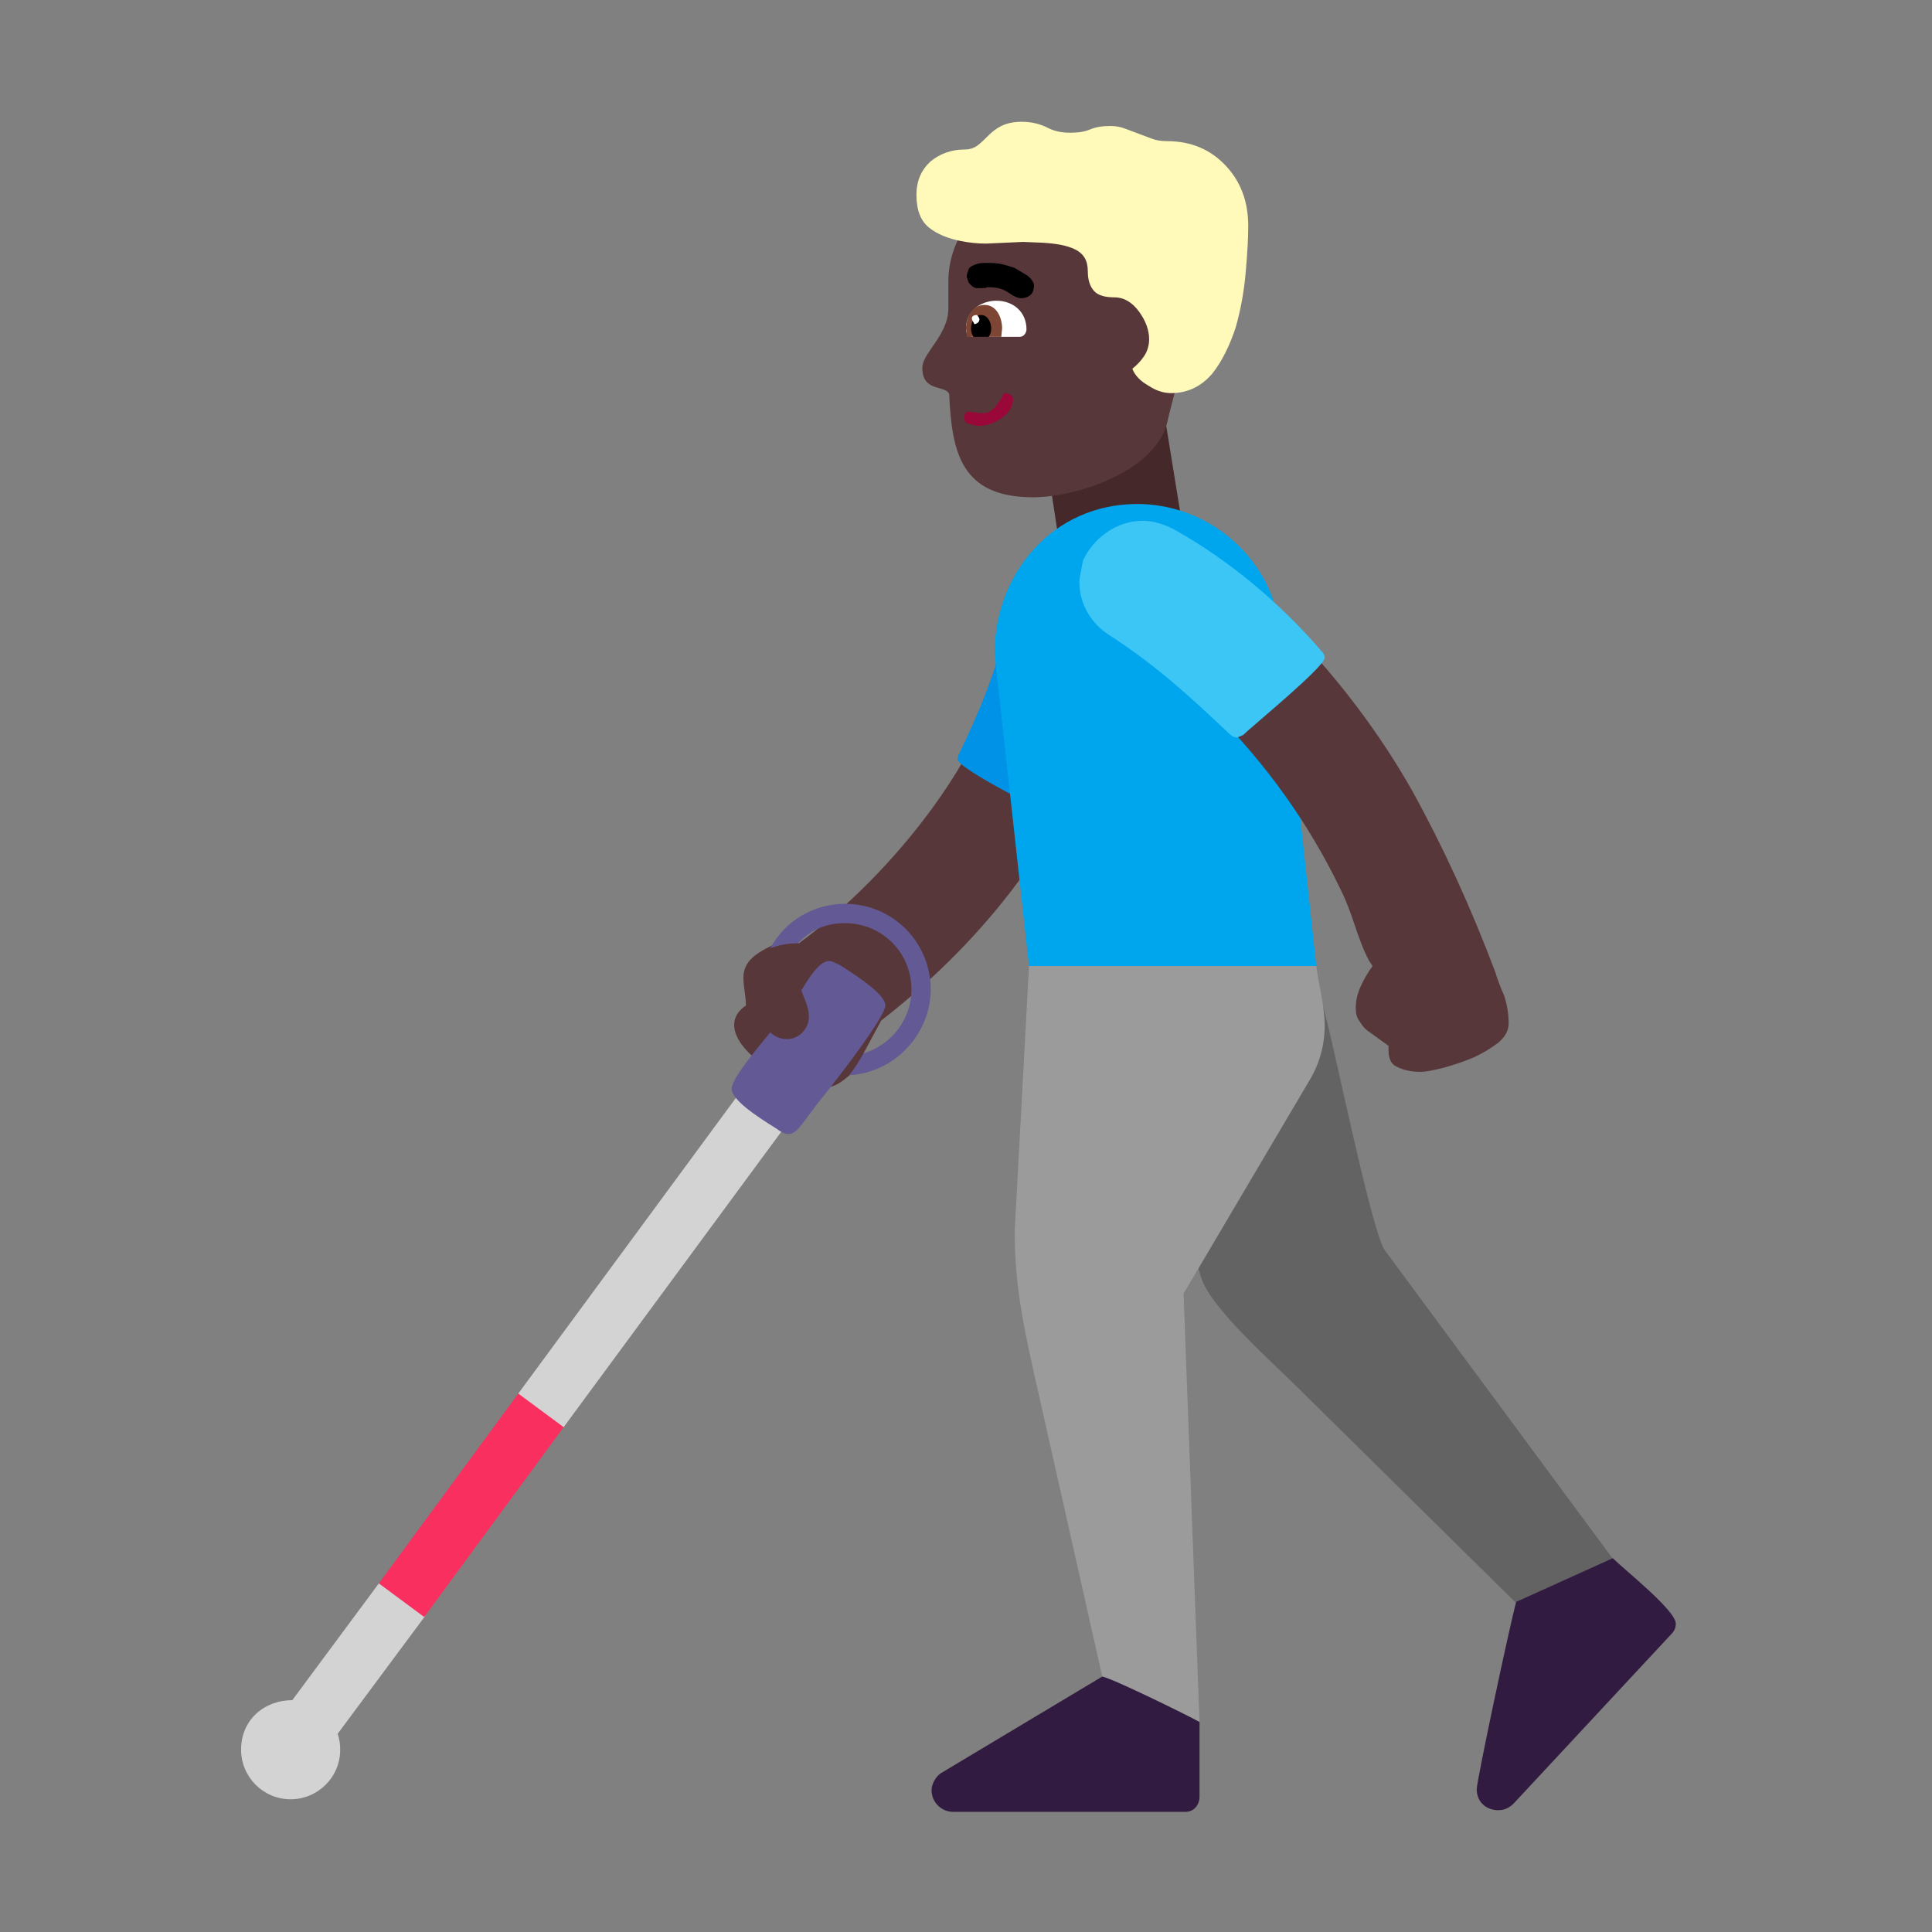 <svg version="1.1" xmlns="http://www.w3.org/2000/svg" viewBox="0 0 2300 2300"><rect x="0" y="0" width="2300" height="2300" fill="#808080" stroke="none"/><g transform="scale(1,-1) translate(-256, -1869)">
		<path d="M1517 1222l146 25-23 142-145-22 22-145 z" fill="#452829"/>
		<path d="M2096-74l98 63-289 391c-16 20-63 256-74 291l-185-179c13-48 25-96 40-144 11-36 85-101 114-130l296-292 z" fill="#636363"/>
		<path d="M1684-181l-19 510 150 254c12 20 18 42 18 65 0 23-7 48-10 71l-163 38-179-38-17-315c0-62 9-107 23-170l81-360 51-55 65 0 z" fill="#9B9B9B"/>
		<path d="M1667-288c11 0 17 9 17 18l0 89c-14 8-108 54-116 54l-192-115c-6-4-11-13-11-20 0-15 12-26 26-26l276 0 z M2040-286c7 0 13 3 18 8l188 202c3 3 5 7 5 12 0 16-61 64-75 78l-115-52c-8-29-47-213-47-223 0-15 11-25 26-25 z" fill="#321B41"/>
		<path d="M1236 574c21 0 31 18 48 27l0 14 21 39c131 102 236 238 279 406 4 14 9 33 9 47l1 1c0 42-22 73-67 73-34 0-62-23-66-59-19-145-144-295-254-376l-14 7c-21-13-52-20-52-48 0-11 3-22 3-33-9-6-14-14-14-23 0-36 71-75 106-75 z" fill="#573739"/>
		<path d="M1518 896c24 0 86 200 86 234 0 42-35 75-76 75-36 0-63-27-70-61-11-63-34-118-61-174l-1-5c0-11 114-69 122-69 z" fill="#0092E7"/>
		<path d="M1823 719l-43 398c-8 85-83 152-170 152-101 0-170-83-170-178l41-372 342 0 z" fill="#00A6ED"/>
		<path d="M602-273c32 0 59 26 59 59 0 7-1 13-3 19l104 140 3 26-8 24-50-11-103-139c-33 0-61-23-61-59 0-32 26-59 59-59 z M877 156l50 14 291 395-55 39-290-394 4-54 z" fill="#D3D3D3"/>
		<path d="M761-56l166 226-54 40-166-226 54-40 z" fill="#F92F60"/>
		<path d="M1194 519c-3 0-8 2-13 6-26 16-54 35-54 48 0 13 38 57 46 67 5-5 12-8 20-8 14 0 26 12 26 27 0 11-6 22-9 31 5 8 20 35 33 35 3 0 7-2 13-5 27-17 54-36 54-48 0-12-47-75-81-117-22-29-25-36-35-36 z M1267 589c55 3 97 50 97 102 0 56-45 102-102 102-36 0-71-19-89-53 10 4 21 6 33 6 15 16 33 24 56 24 43 0 79-34 79-79 0-36-24-66-57-76-5-9-10-17-17-26 z" fill="#635994"/>
		<path d="M1947 593c7 0 16 2 28 5 11 3 23 7 35 12 11 5 21 11 30 18 8 7 12 14 12 23 0 11-2 22-5 32-4 9-8 19-11 29-29 77-62 149-99 216-38 67-86 131-143 190-9 9-20 20-35 33-15 13-31 25-48 37-17 12-33 22-50 31-17 9-32 13-45 13-12 0-22-3-31-9-9-7-16-15-21-26l28-90c19-11 38-24 57-38 18-15 35-30 51-46 63-63 114-134 152-213 7-14 12-28 17-43 5-15 10-29 17-42l4-6c-5-7-10-15-14-24-4-9-6-17-6-26 0-6 1-11 4-15 3-5 6-9 10-12l25-18 0-5c0-10 3-17 10-20 8-4 17-6 28-6 z" fill="#573739"/>
		<path d="M1729 991l7 3c11 11 97 81 97 92 0 3-1 5-4 8-47 55-108 107-174 144-13 7-26 11-39 11-31 0-59-21-71-48 0-3-4-18-4-25 0-26 14-50 37-64 55-36 90-68 142-117 3-3 6-4 9-4 z" fill="#3BC6F6"/>
		<path d="M1486 1277c51 0 143 30 159 87 8 36 46 169 46 169 0 63-52 116-115 116l-76 0c-65 0-115-54-115-115l0-32c0-32-31-53-31-71 0-29 27-20 32-31 3-71 15-123 100-123 z" fill="#573739"/>
		<path d="M1470 1468c5 0 8 5 8 9 0 20-15 34-36 34-18 0-36-12-36-33 0-7 3-10 8-10l56 0 z" fill="#FFFFFF"/>
		<path d="M1448 1468l1 10c0 12-6 28-21 28-15 0-22-16-22-28l1-10 41 0 z" fill="#7D4533"/>
		<path d="M1433 1468c2 3 3 6 3 10 0 7-4 16-12 16-8 0-12-9-12-16 0-4 1-7 3-10l18 0 z" fill="#000000"/>
		<path d="M1416 1483c4 1 6 3 6 6 0 1-1 3-3 5-3 0-6-1-6-4 0-3 2-4 3-7 z" fill="#FFFFFF"/>
		<path d="M1422 1362c8 0 17 3 26 9 9 6 14 14 14 23 0 2-1 4-3 5-2 1-4 2-6 2-2 0-3-1-4-4-1-3-3-5-5-8-2-3-4-6-7-8-3-3-8-4-14-4l-14 2c-3 0-5-3-5-7 0-5 2-7 7-8 4-1 8-2 11-2 z" fill="#990839"/>
		<path d="M1472 1514c5 0 9 2 12 5 2 3 3 6 3 11-1 4-4 8-8 11l-15 9c-6 2-12 4-18 5-6 1-11 1-15 1-4 0-8 0-11-1-3-1-7-2-10-5-1-1-1-3-2-5-1-2-1-4-1-6l2-6c2-3 5-6 9-7l7 0c2 0 4 0 6 1l4 0c8 0 15-2 21-6 7-5 12-7 16-7 z" fill="#000000"/>
		<path d="M1650 1401c20 0 36 8 49 23 12 15 21 34 28 55 6 21 10 43 12 66 2 23 3 41 3 55 0 29-9 53-27 72-18 19-41 29-70 29-7 0-13 1-18 3l-32 12c-5 2-11 3-17 3-9 0-17-1-24-4-7-3-15-4-24-4-11 0-20 2-29 7-9 4-18 6-29 6-10 0-18-2-24-5-6-3-11-7-15-11-5-5-9-9-13-12-4-3-9-5-16-5-15 0-29-5-40-14-11-10-17-23-17-40 0-18 5-31 15-39 10-8 23-13 38-16 10-2 20-3 30-3l44 2 24-1c15-1 28-3 38-8 10-5 15-13 15-26 0-11 3-19 8-24 5-5 13-7 24-7 11 0 21-6 29-17 8-11 12-22 12-33 0-7-2-14-6-20-4-6-9-11-14-15 3-8 10-15 19-20 9-6 18-9 27-9 z" fill="#FFF9BA"/>
	</g></svg>
